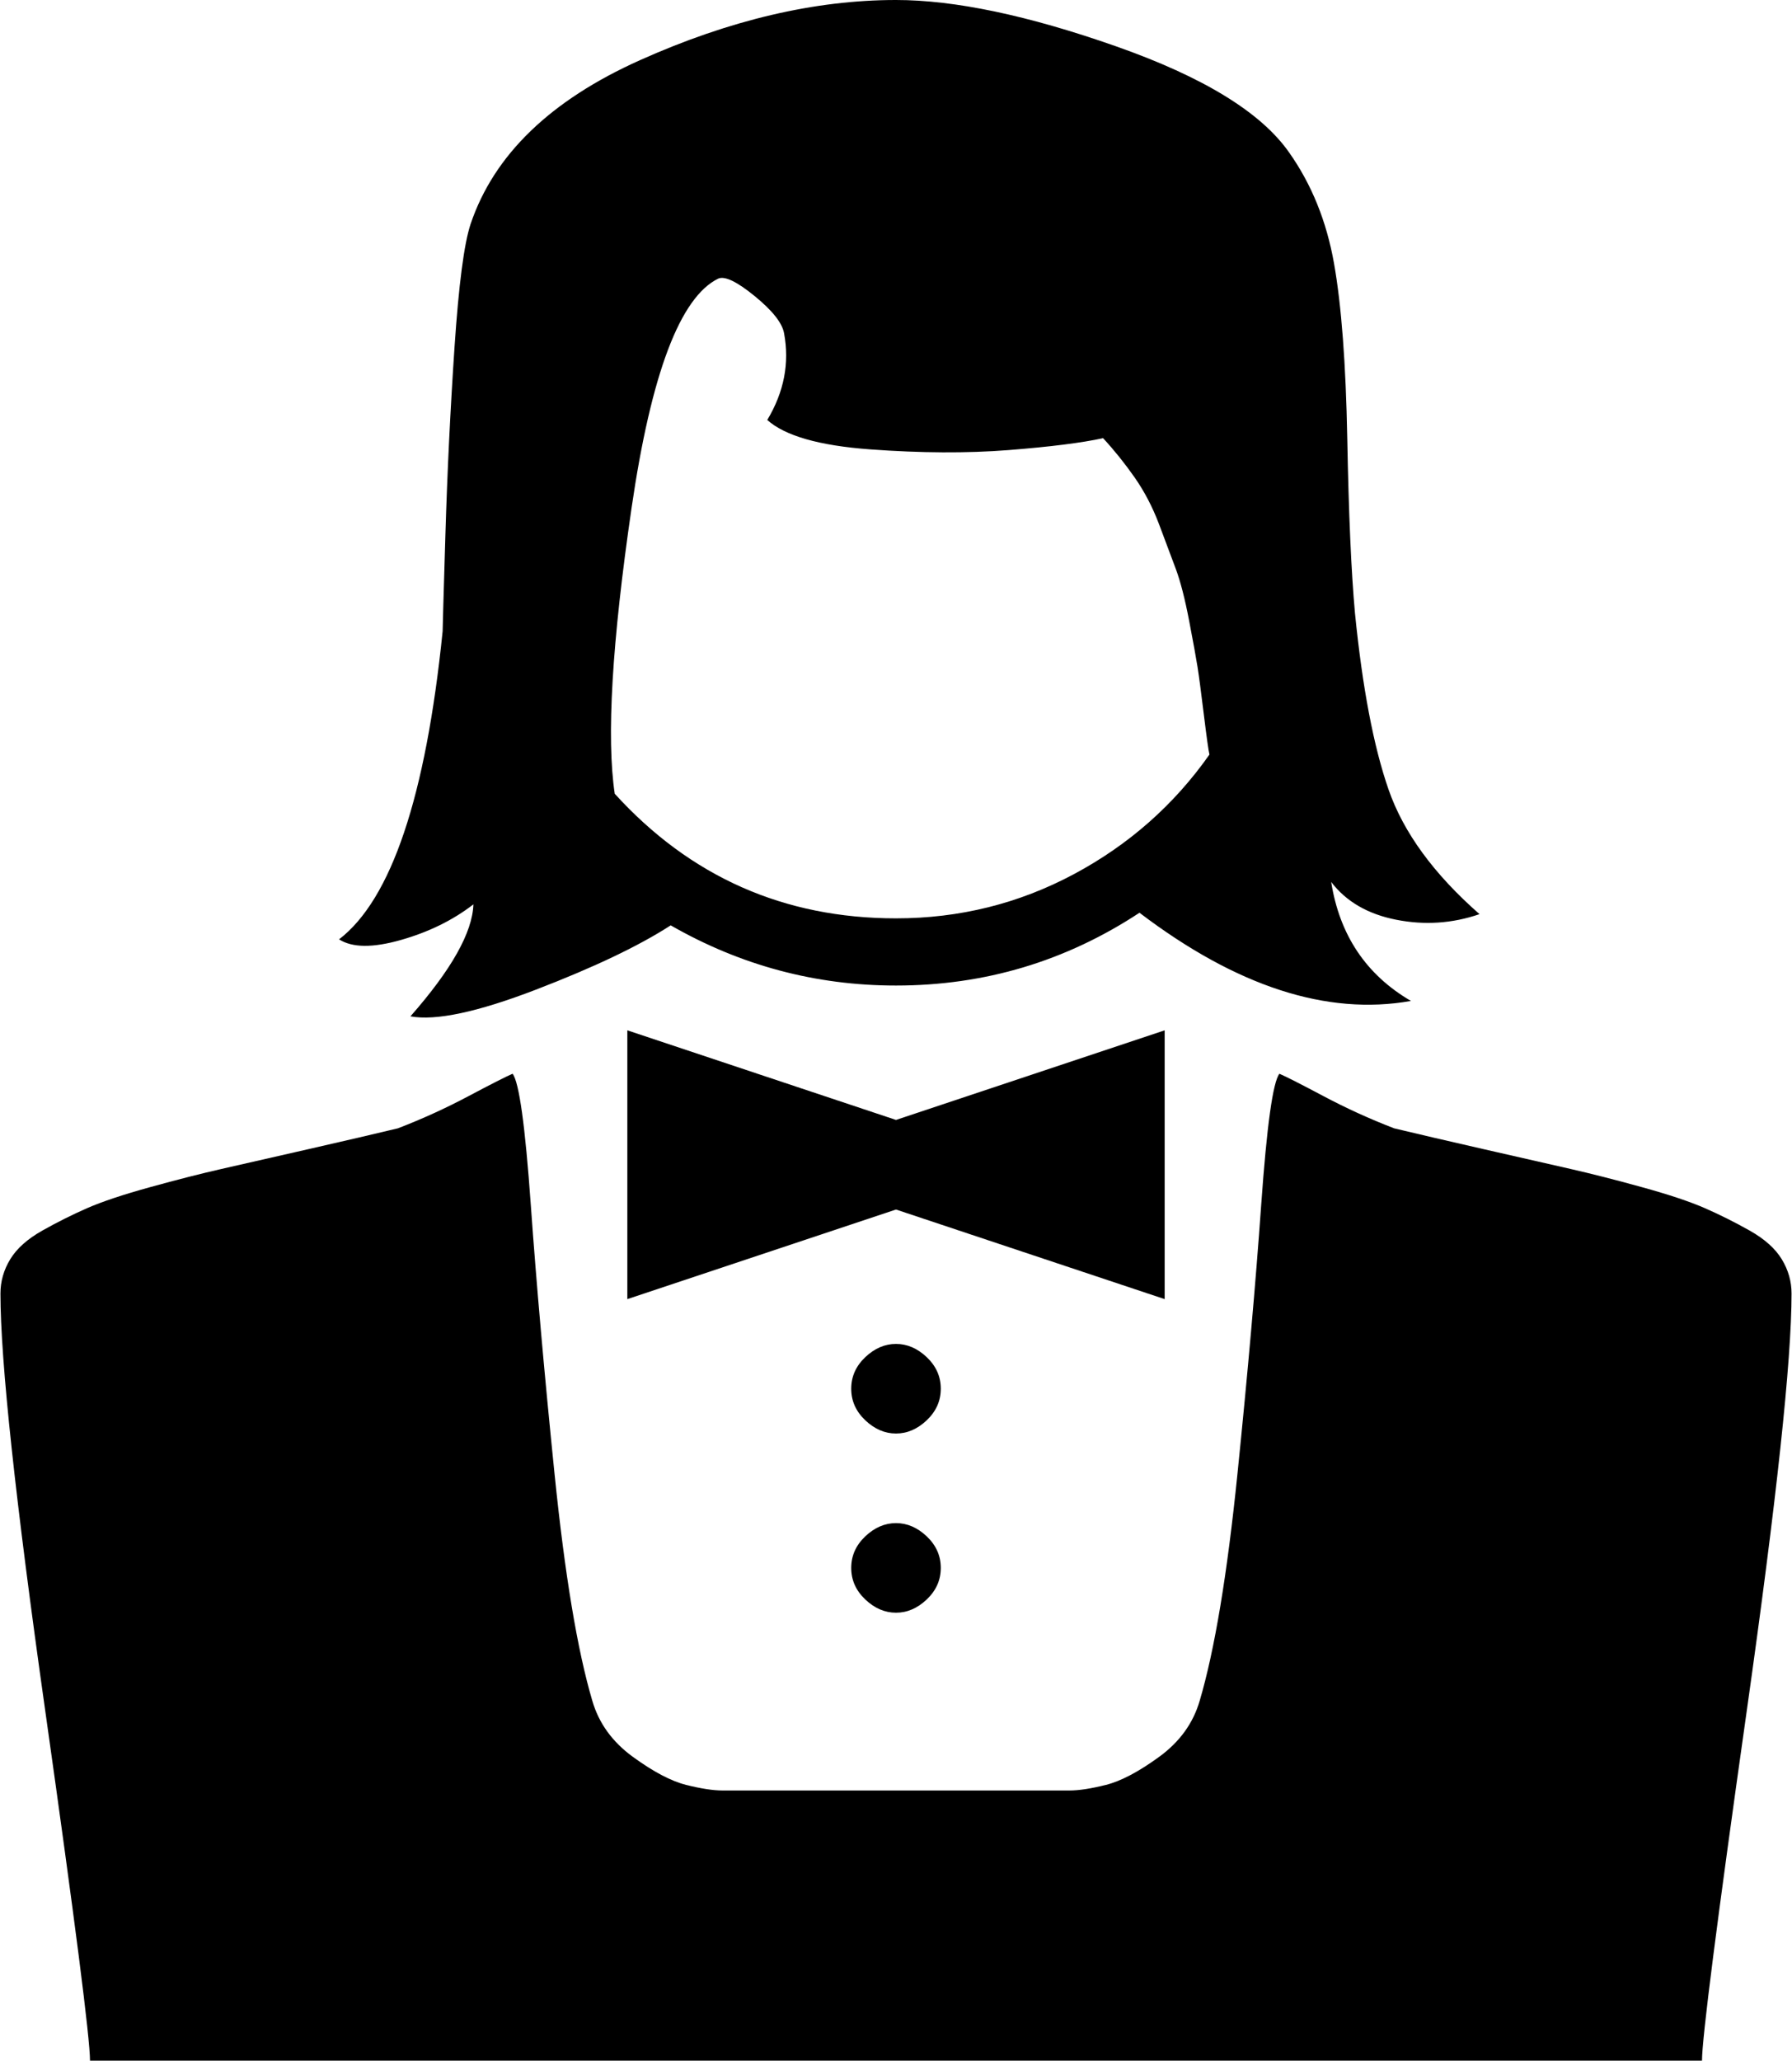 <svg xmlns="http://www.w3.org/2000/svg" width="0.87em" height="1em" viewBox="0 0 1280 1472"><path fill="currentColor" d="M64 1472h1152q0-24 32-250t32-298q0-13-7-24.5t-23-20.5t-32-16t-45-15t-51-13t-61.5-14t-64.5-15q-26-10-50.5-23T914 767q-7 9-13 93.5T884 1053t-27 162q-7 24-29 40t-38 20t-26 4H516q-10 0-26-4t-38-20t-29-40q-16-54-27-162t-17-192.5t-13-93.5q-7 3-31.5 16T284 806q-25 6-64.5 15T158 835t-51 13t-45 15t-32 16t-23 20.5T0 924q0 72 32 298t32 250m576-672l192-64v192l-192-64l-192 64V736zm0 224q-12 0-22-9.5T608 992t10-22.5t22-9.5t22 9.5t10 22.5t-10 22.5t-22 9.5m0 128q-12 0-22-9.5t-10-22.5t10-22.5t22-9.5t22 9.5t10 22.5t-10 22.5t-22 9.5m174-500q104 79 194 63q-48-28-57-85q16 21 46.5 27t59.5-4q-49-43-65-89t-24-126q-4-44-5.5-124.5T953 188t-32-79q-30-43-124-76T640 0q-87 0-183 43T336 160q-7 21-11.5 88T318 381.5t-2 69.5q-18 177-74 220q14 9 44 .5t52-25.5q-1 30-45 80q27 5 89.5-19t96.5-46q75 43 161 43q95 0 174-52m-375-85q-9-60 12-204t62-164q7-3 26 12.5t21 26.5q6 32-12 62q19 17 73.5 21t99 .5T788 313q12 13 22.5 28t17.5 33.5t12 32t9.5 37t6 33t4.5 34t4 28.5q-38 54-97 85.5T640 656q-120 0-201-89"/></svg>